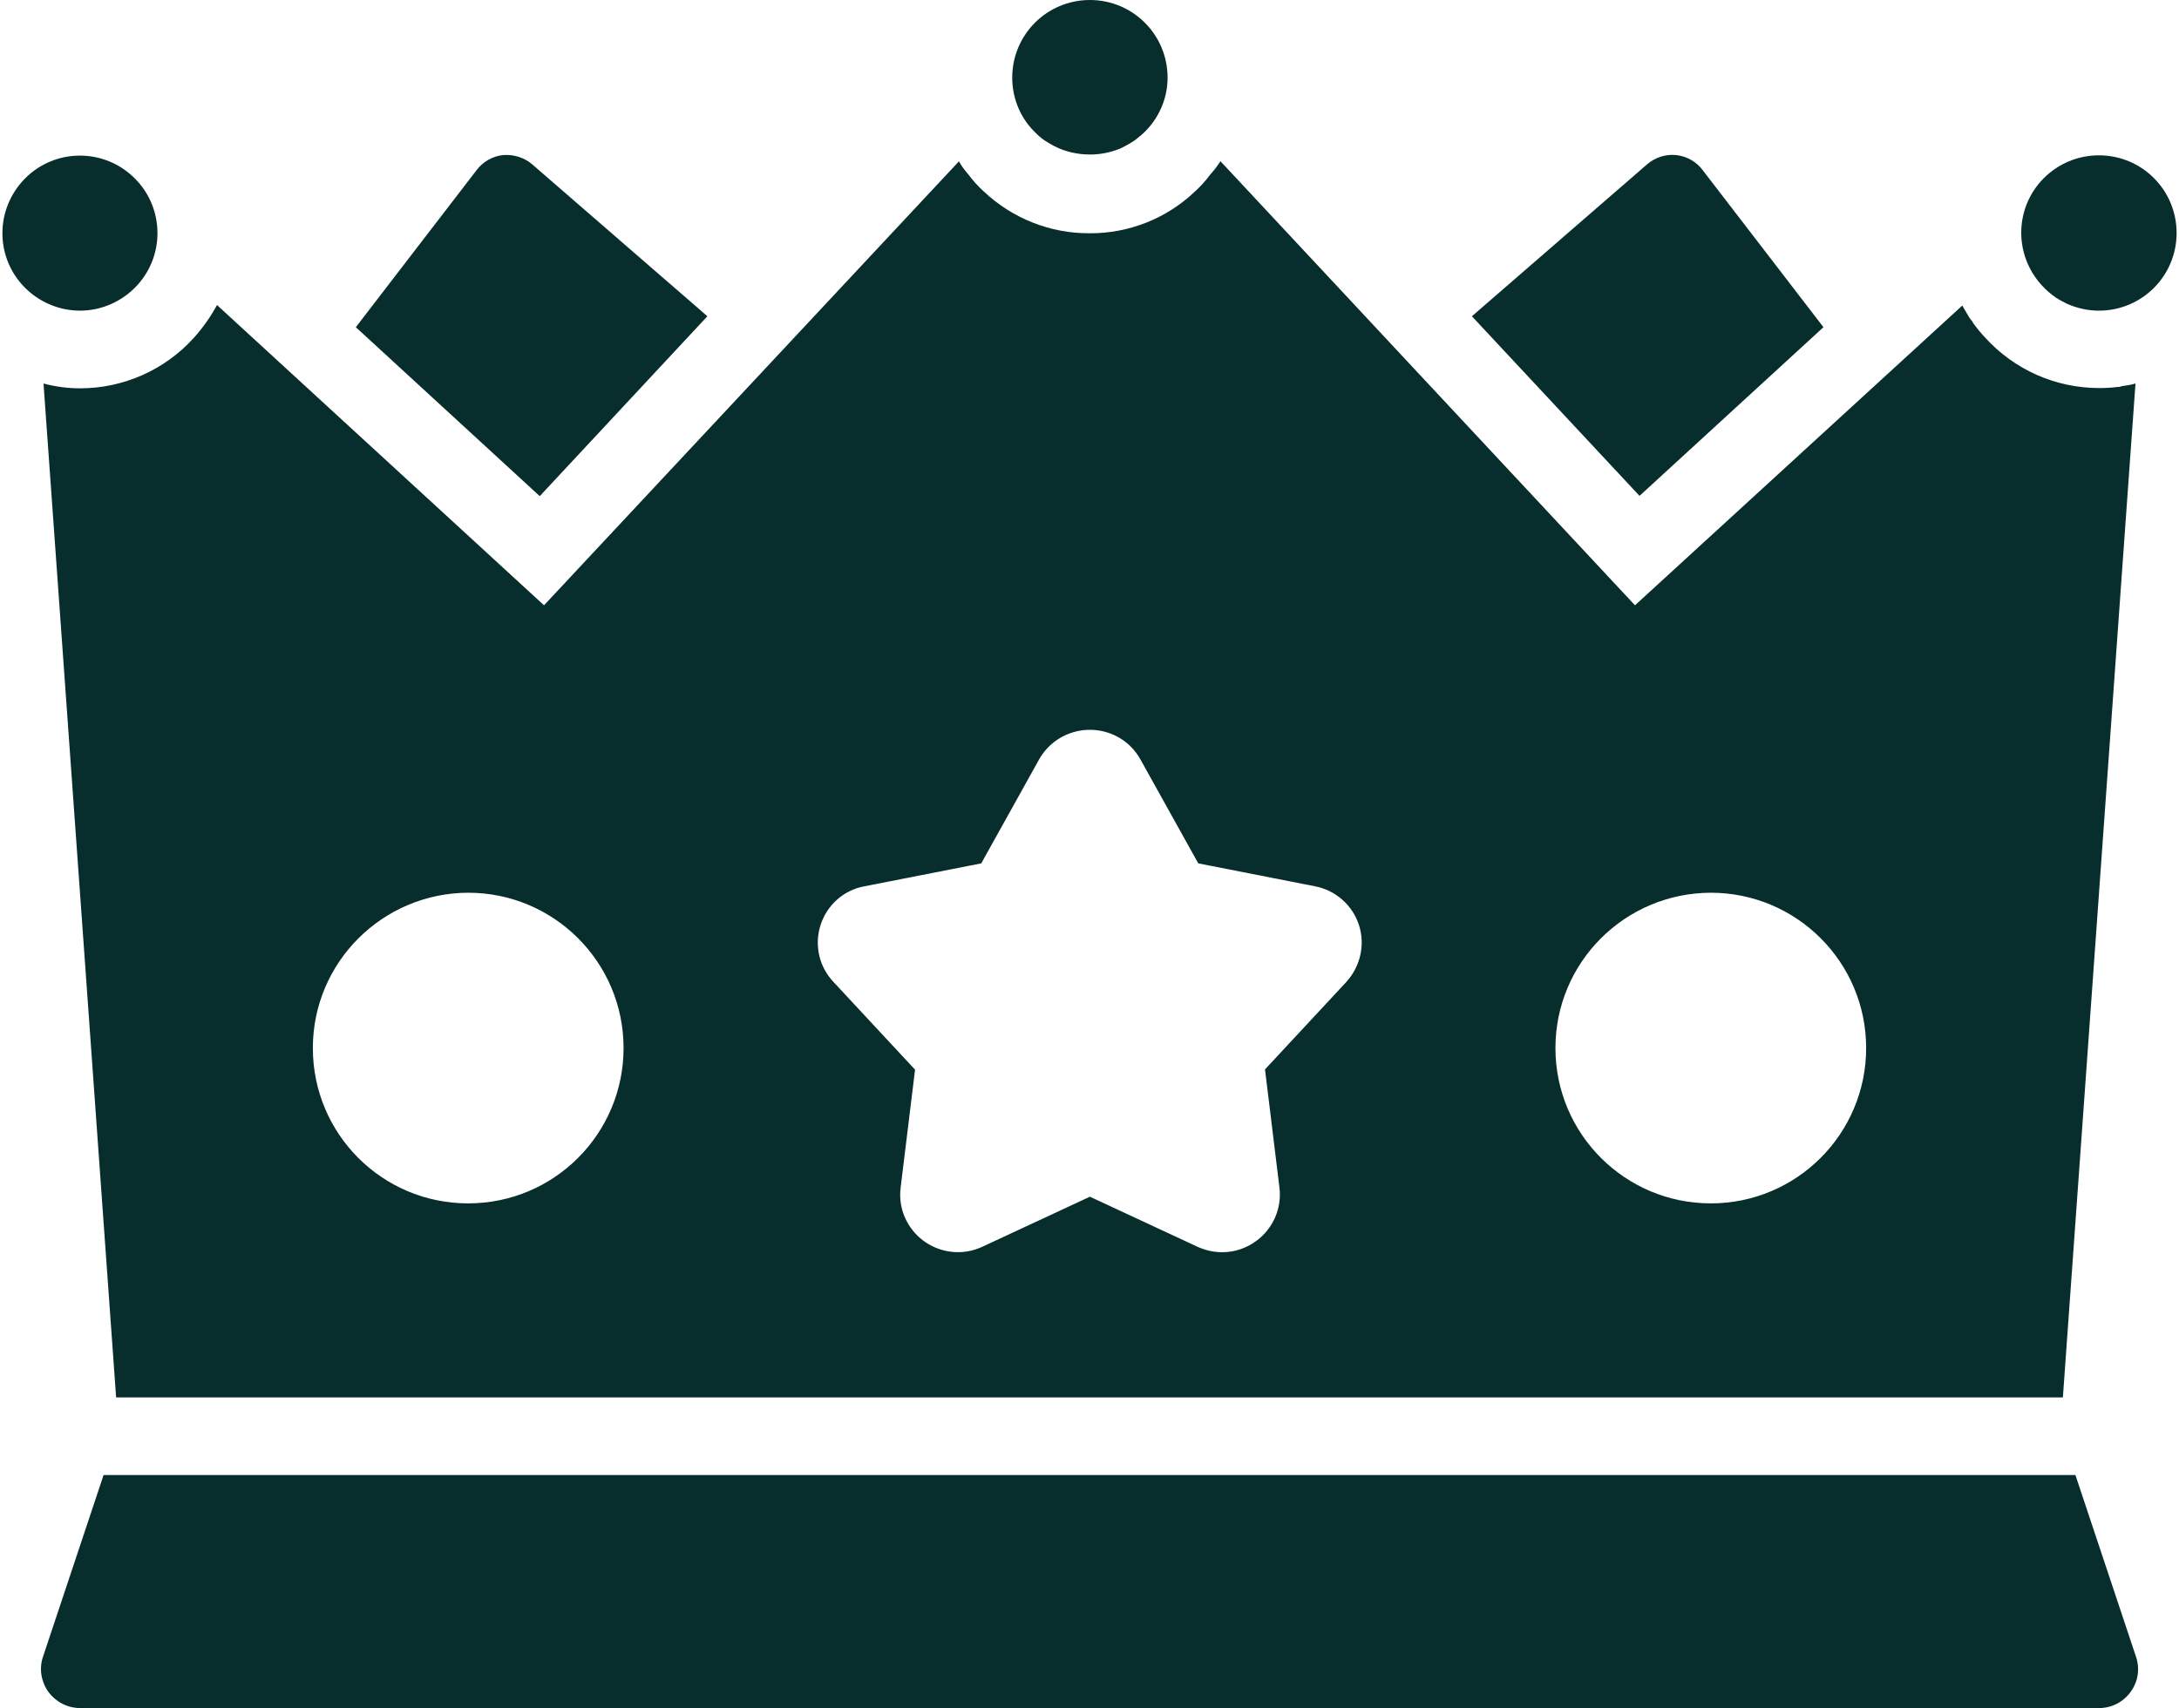 <?xml version="1.0" encoding="utf-8"?>
<!-- Generator: Adobe Illustrator 24.0.1, SVG Export Plug-In . SVG Version: 6.00 Build 0)  -->
<svg version="1.1" id="Camada_1" xmlns="http://www.w3.org/2000/svg" xmlns:xlink="http://www.w3.org/1999/xlink" x="0px" y="0px"
	 viewBox="0 0 81.63 64" style="enable-background:new 0 0 81.63 64;" xml:space="preserve">
<style type="text/css">
	.st0{fill:#072D2C;}
</style>
<title></title>
<g id="Crown">
	<path class="st0" d="M5.14,10.69c1.08-1.18,1-3.02-0.19-4.1c-1.18-1.08-3.02-1-4.1,0.19s-1,3.02,0.19,4.1
		c0.54,0.49,1.24,0.76,1.96,0.76C3.81,11.64,4.59,11.29,5.14,10.69z"/>
	<path class="st0" d="M38.85,5.03c0.13,0.13,0.28,0.24,0.44,0.33c0.23,0.14,0.47,0.25,0.73,0.32c0.66,0.18,1.35,0.14,1.98-0.13
		c0.12-0.06,0.23-0.12,0.35-0.19c0.16-0.09,0.3-0.21,0.44-0.33c0.6-0.54,0.95-1.31,0.95-2.12c0-1.61-1.3-2.91-2.91-2.91
		s-2.91,1.3-2.91,2.91c0,0.79,0.32,1.55,0.9,2.09C38.82,5,38.84,5.02,38.85,5.03z"/>
	<path class="st0" d="M78.63,5.82c-1.6,0-2.91,1.29-2.91,2.9c0,0.72,0.27,1.42,0.76,1.96l0.01,0.01c0.16,0.18,0.34,0.33,0.54,0.47
		c0.14,0.09,0.28,0.16,0.42,0.23c0.37,0.16,0.77,0.25,1.18,0.25c1.61,0,2.91-1.3,2.91-2.91S80.24,5.82,78.63,5.82z"/>
	<path class="st0" d="M26.5,11.85l-6.56-5.69c-0.3-0.26-0.7-0.38-1.09-0.35c-0.4,0.04-0.76,0.25-1,0.57l-4.52,5.88l6.89,6.33
		L26.5,11.85z"/>
	<path class="st0" d="M68.31,12.26l-4.52-5.88c-0.24-0.32-0.6-0.53-1-0.57c-0.4-0.04-0.79,0.09-1.09,0.35l-6.56,5.69l6.28,6.73
		L68.31,12.26z"/>
	<path class="st0" d="M1.63,14.37l2.72,37.99h72.93L80,14.37c-0.17,0.05-0.35,0.08-0.52,0.1c-0.04,0.02-0.08,0.03-0.12,0.03h-0.04
		c-0.23,0.03-0.46,0.04-0.68,0.04c-1.64,0-3.19-0.69-4.29-1.91c-0.15-0.16-0.29-0.33-0.42-0.51c-0.03-0.06-0.07-0.12-0.12-0.17
		c0-0.01-0.01-0.01-0.01-0.01c-0.09-0.16-0.19-0.31-0.28-0.48c-0.01,0-0.01-0.01-0.01-0.01L61.25,22.68L45.72,6.04
		c-0.01,0.03-0.04,0.06-0.06,0.09c-0.1,0.15-0.21,0.29-0.33,0.42c-0.17,0.23-0.36,0.44-0.57,0.63c-1.06,1.01-2.48,1.57-3.94,1.56
		c-1.48,0.01-2.9-0.56-3.97-1.57c-0.21-0.19-0.4-0.4-0.57-0.63c-0.12-0.14-0.24-0.29-0.33-0.45c-0.01-0.01-0.01-0.03-0.03-0.04
		L20.38,22.68L8.13,11.43c-0.24,0.44-0.53,0.85-0.86,1.22C6.18,13.86,4.63,14.55,3,14.55C2.54,14.55,2.08,14.49,1.63,14.37z
		 M64.09,33.45c3.21,0,5.82,2.6,5.82,5.82c0,3.21-2.6,5.82-5.82,5.82c-3.21,0-5.82-2.6-5.82-5.82
		C58.27,36.06,60.87,33.46,64.09,33.45C64.09,33.45,64.09,33.45,64.09,33.45z M30.74,34.66c0.24-0.75,0.87-1.31,1.64-1.45l4.38-0.86
		l2.17-3.9c0.59-1.04,1.91-1.41,2.96-0.83c0.35,0.19,0.63,0.48,0.83,0.83l2.17,3.9l4.38,0.86c0.77,0.15,1.4,0.71,1.64,1.45
		c0.24,0.75,0.05,1.56-0.48,2.14l-3.04,3.27l0.54,4.42c0.1,0.78-0.24,1.55-0.87,2.01c-0.37,0.27-0.81,0.42-1.27,0.42
		c-0.32,0-0.63-0.07-0.92-0.2l-4.04-1.88l-4.04,1.88c-1.09,0.5-2.37,0.02-2.87-1.06c-0.17-0.36-0.23-0.77-0.18-1.16l0.54-4.42
		l-3.04-3.27C30.68,36.23,30.5,35.41,30.74,34.66z M17.54,33.45c3.21,0,5.82,2.6,5.82,5.82c0,3.21-2.6,5.82-5.82,5.82
		s-5.82-2.6-5.82-5.82C11.72,36.06,14.33,33.46,17.54,33.45C17.54,33.45,17.54,33.45,17.54,33.45z"/>
	<path class="st0" d="M77.75,55.27H3.88l-2.27,6.81c-0.15,0.44-0.07,0.93,0.2,1.31C2.09,63.77,2.53,64,3,64h75.64
		c0.47,0,0.91-0.23,1.18-0.61c0.28-0.38,0.35-0.87,0.2-1.31L77.75,55.27z"/>
</g>
</svg>
